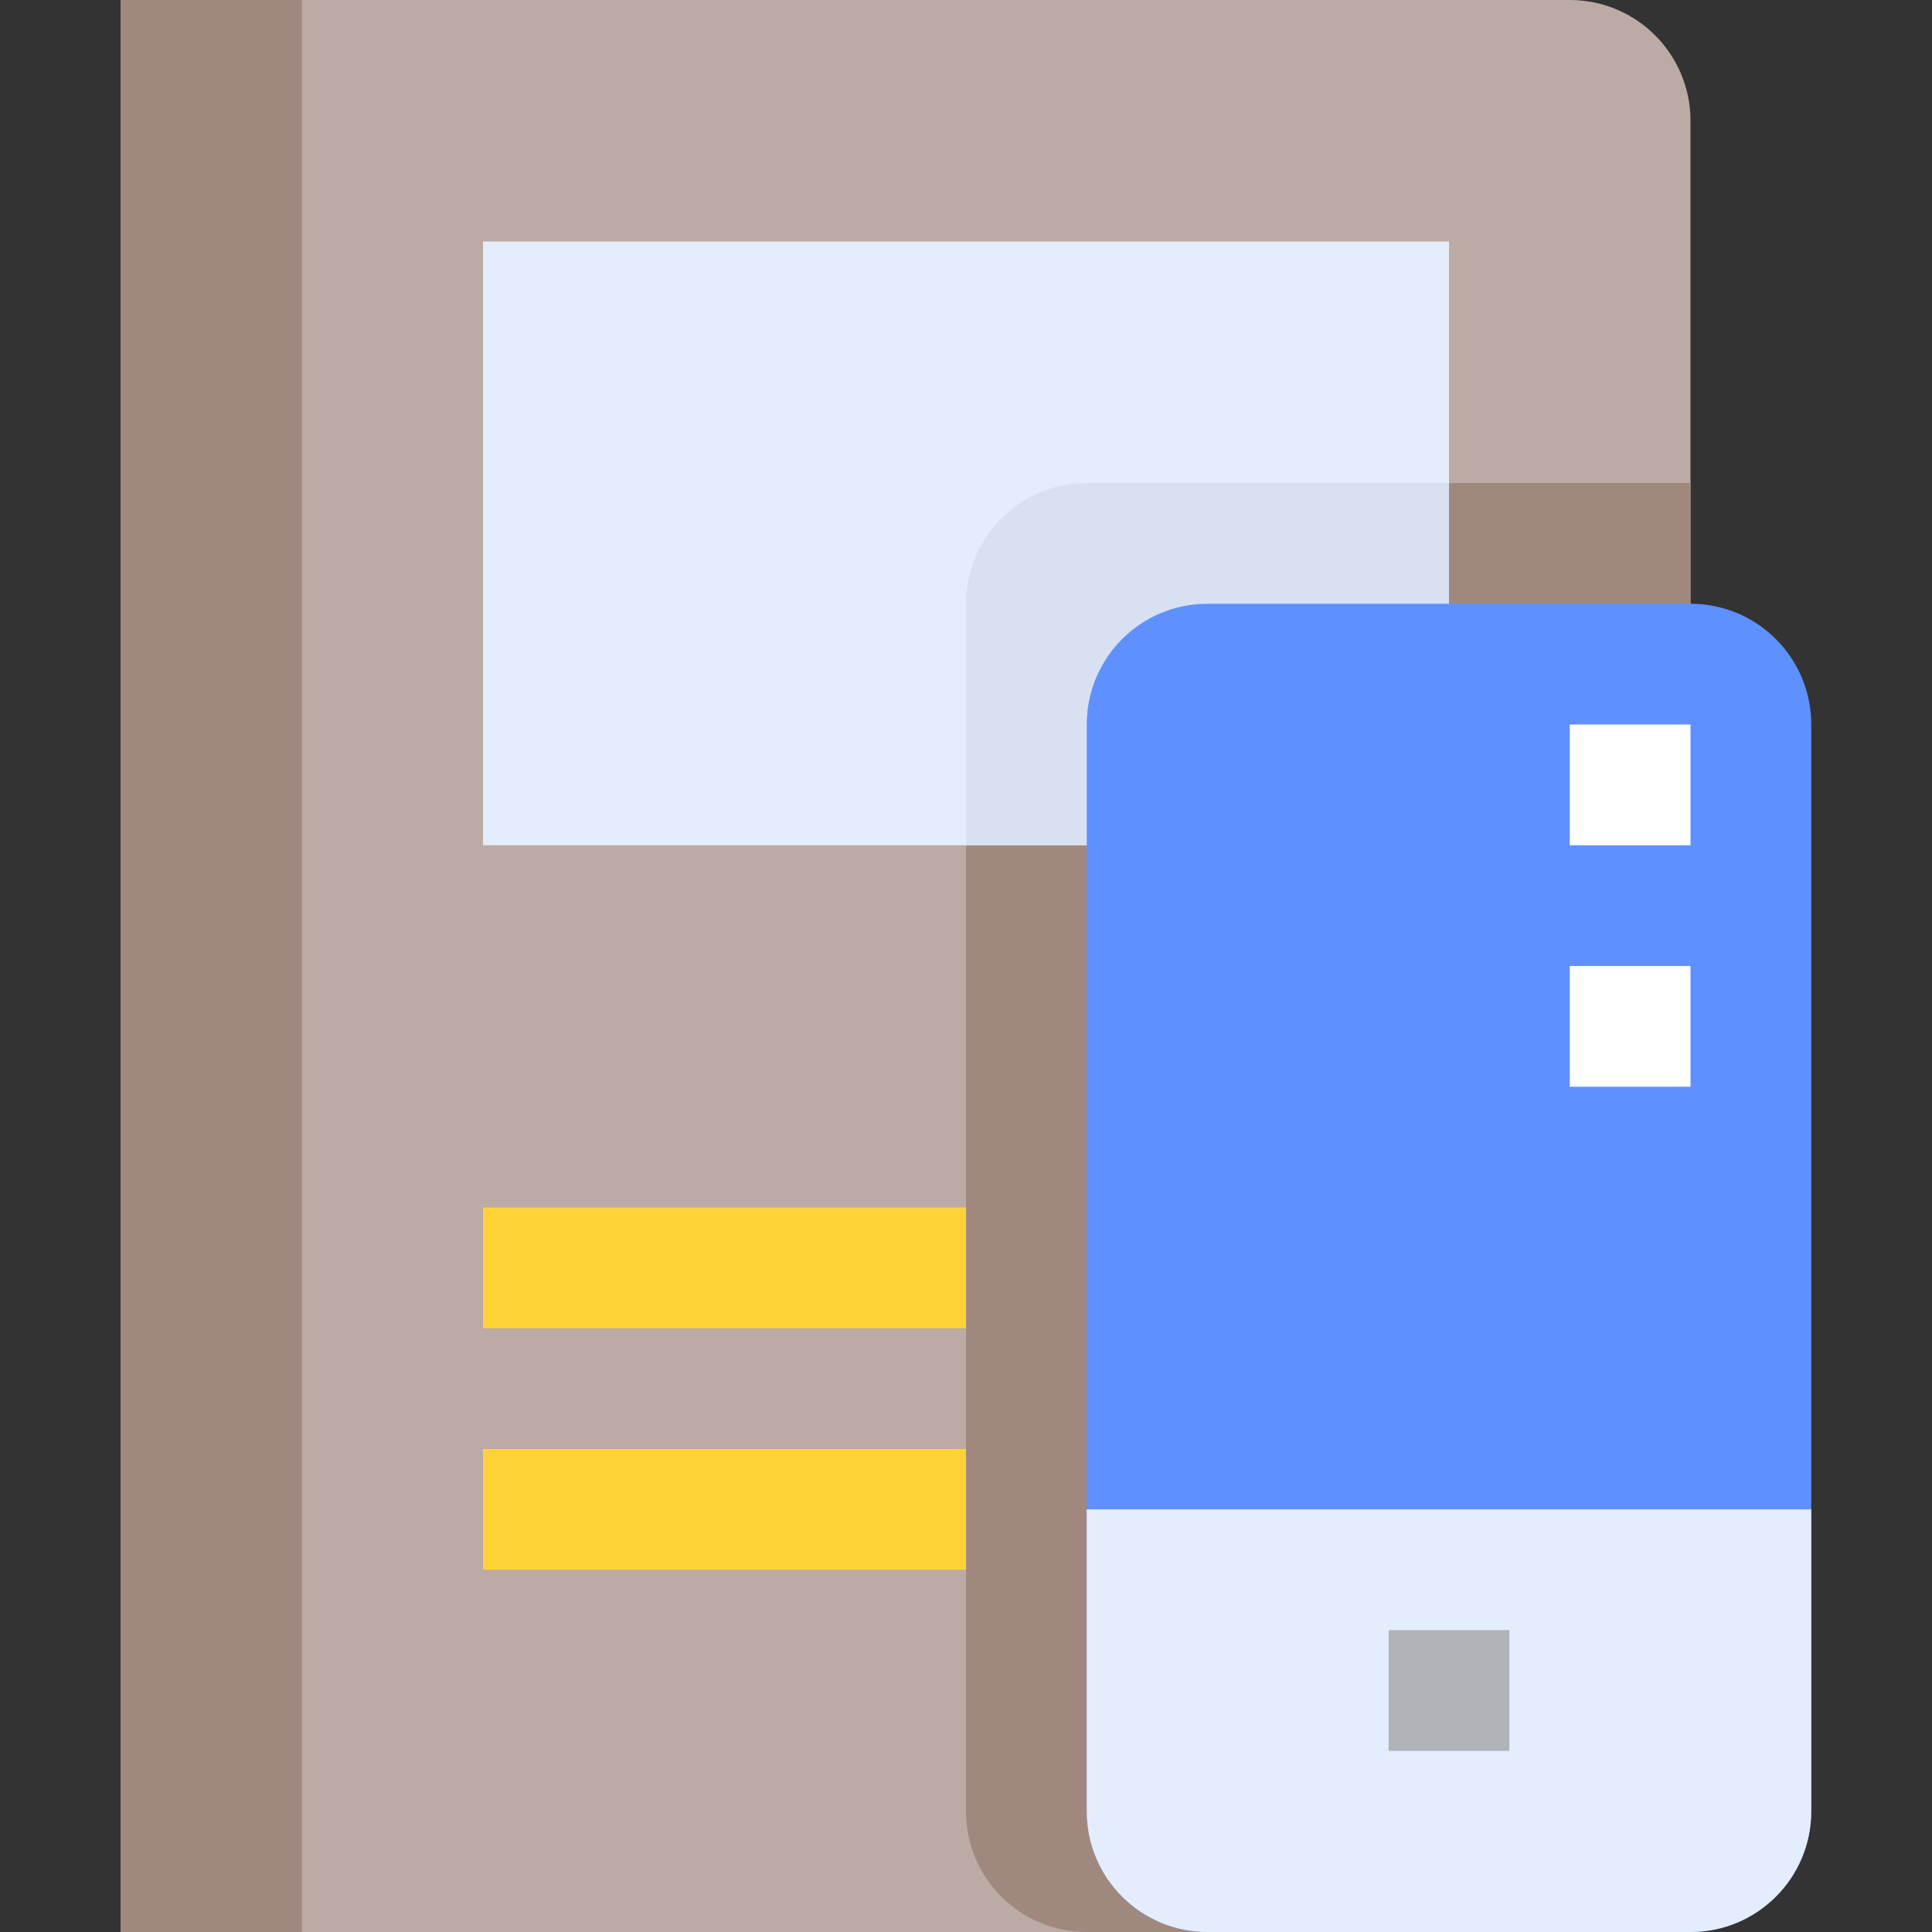 <svg height="512pt" viewBox="-32 0 512 512" width="512pt" xmlns="http://www.w3.org/2000/svg"><rect x="-32" y="0" width="512" height="512" fill="#333333" stroke="none"/><path d="m416 32v448c0 17.68-14.32 32-32 32h-384v-512h384c17.68 0 32 14.32 32 32zm0 0" fill="#bcaaa4"/><path d="m224 160v320c0 17.68 14.32 32 32 32h160v-384h-160c-17.68 0-32 14.32-32 32zm0 0" fill="#a1887f"/><path d="m96 64h256v160h-256zm0 0" fill="#e4edfb"/><path d="m0 0h48v512h-48zm0 0" fill="#a1887f"/><path d="m96 320h128v32h-128zm0 0" fill="#ffd337"/><path d="m96 384h128v32h-128zm0 0" fill="#ffd337"/><path d="m352 224v-96h-96c-17.68 0-32 14.32-32 32v64zm0 0" fill="#d7e1f2"/><path d="m416 512h-128c-17.68 0-32-14.32-32-32v-288c0-17.68 14.32-32 32-32h128c17.68 0 32 14.32 32 32v288c0 17.68-14.32 32-32 32zm0 0" fill="#5f90ff"/><path d="m256 400v80c0 17.68 14.32 32 32 32h128c17.68 0 32-14.32 32-32v-80zm0 0" fill="#e4edfb"/><path d="m336 432h32v32h-32zm0 0" fill="#b0b4b9"/><g fill="#fff"><path d="m384 256h32v32h-32zm0 0"/><path d="m384 192h32v32h-32zm0 0"/></g></svg>